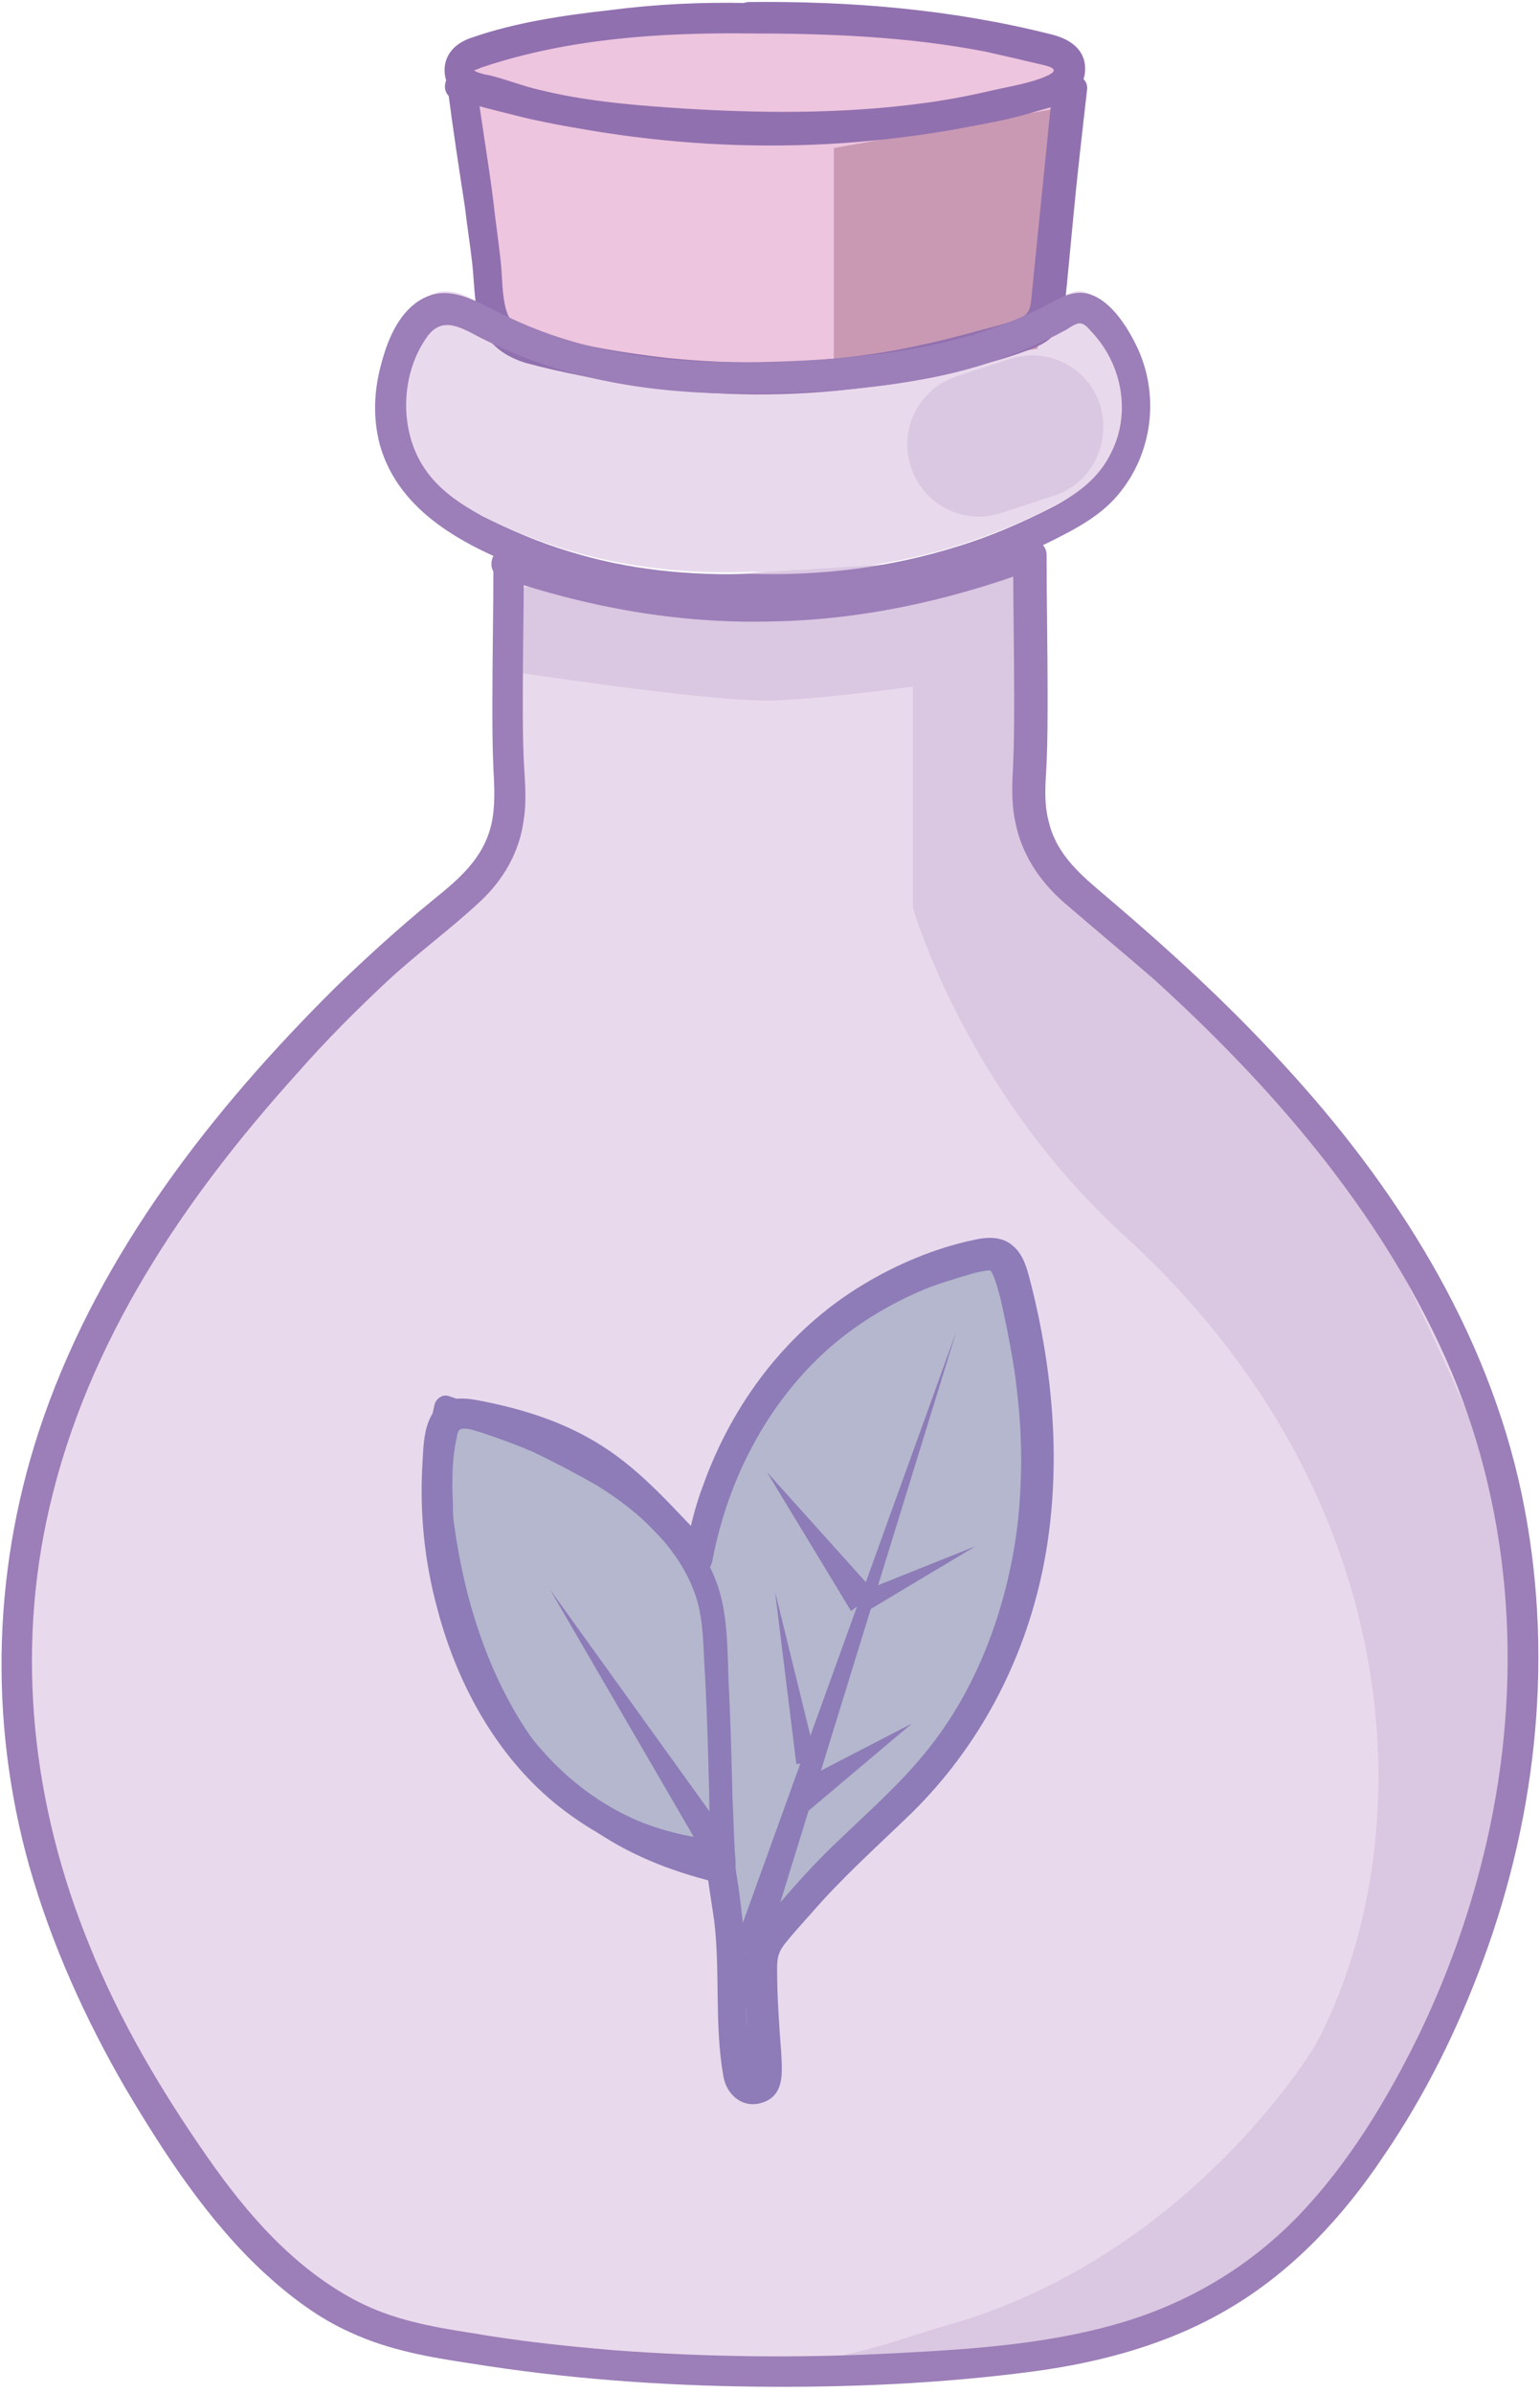<svg width="152" height="236" viewBox="0 0 152 236" fill="none" xmlns="http://www.w3.org/2000/svg">
<path d="M49.8 55.499C67.3 61.499 84.2 61.199 101.4 54.699C101.4 62.499 101.6 69.899 101.3 77.199C101.1 82.199 102.9 85.399 106.3 88.199C119.8 99.399 132.4 111.699 141.3 128.199C157.5 158.399 149 192.999 132.9 214.699C123.7 227.099 112.1 231.399 98.8 232.699C79.7 234.599 60.7 234.299 41.6 230.799C30.4 228.699 23.4 220.399 17.3 211.299C-5.1 178.299 -4.9 143.899 22.6 110.699C29.4 102.499 36.6 94.999 44.8 88.599C48.4 85.799 50.3 82.399 50 77.099C49.5 70.199 49.8 63.199 49.8 55.499Z" fill="#E9D9EC"/>
<path d="M74.2 56.399C64.2 56.799 54.6 54.899 45.6 49.799C39.6 46.399 37.2 40.499 39.3 33.999C40.5 30.199 42.5 27.199 46.8 29.599C58.6 36.099 71.2 36.099 83.8 35.099C91.2 34.499 98.4 32.899 105 29.199C107 28.099 107.9 29.099 109 30.399C114 36.099 112.6 44.999 106 48.799C96.1 54.499 85.3 56.799 74.2 56.399Z" fill="#E9D9EC"/>
<path d="M90.1 89.499C90.1 89.499 95.2 107.499 111 121.899C139.5 147.899 140.4 181.699 129.9 201.599C129.9 201.599 117.6 222.599 93.3 229.399C87.6 230.999 81.6 233.899 69.8 233.199C69.8 233.199 104.6 237.199 119.6 228.499C119.6 228.499 155.7 203.099 150.1 152.199C150.1 152.199 140.3 126.399 131 112.499C125.5 104.399 102.2 85.699 102.2 85.699L90.1 89.499Z" fill="#DAC7E2"/>
<path d="M45.3 8.399C65.3 14.499 85.1 14.899 105.3 8.699C104.6 15.999 103.7 23.399 103.2 30.899C103 33.399 101.5 33.799 100.1 34.299C84.1 39.799 68 39.899 51.9 35.499C49.5 34.899 48.3 33.499 48 30.199C47.5 22.899 46.3 15.699 45.3 8.399Z" fill="#EEC5DE"/>
<path d="M73.9 1.799C84.6 1.799 93.4 2.499 102.101 5.299C103.601 5.799 105.601 5.899 105.701 7.999C105.701 9.999 103.701 10.699 102.301 11.199C90.4 15.299 78.1 15.499 65.8 14.399C60.1 13.899 54.3 13.099 48.901 10.799C47.6 10.199 45.3 10.099 45.501 7.899C45.6 5.899 47.7 5.699 49.2 5.199C57.8 2.299 66.6 1.599 73.9 1.799Z" fill="#EEC5DE"/>
<path d="M102.4 34.4L82.3 37.3V14.6L105.4 10.5L102.4 34.4Z" fill="#C999B3"/>
<path d="M44.9 9.799C60.3 14.299 76.3 15.599 92.2 13.099C96.8 12.399 101.3 11.299 105.8 9.999C105.2 9.499 104.5 8.999 103.9 8.599C103.2 15.499 102.5 22.399 101.8 29.399C101.7 30.399 101.6 30.999 100.6 31.399C99.2 31.999 97.7 32.299 96.3 32.699C93 33.599 89.6 34.399 86.2 34.899C79.5 35.899 72.6 35.999 65.8 35.299C62.4 34.899 59.1 34.399 55.8 33.599C53.8 33.099 50.7 32.999 50 30.699C49.5 29.099 49.6 27.199 49.4 25.599C49.2 23.699 48.9 21.799 48.7 19.899C48.2 15.899 47.5 11.999 47 7.999C46.9 7.199 45.9 6.799 45.2 6.999C44.3 7.199 44 7.999 44.2 8.799C44.7 12.699 45.3 16.599 45.9 20.499C46.1 22.299 46.4 24.099 46.6 25.899C46.8 27.699 46.8 29.499 47.2 31.299C47.8 33.699 49.6 35.099 51.9 35.799C55.6 36.799 59.5 37.499 63.3 38.099C70.7 39.099 78.1 39.199 85.5 38.199C89.1 37.699 92.7 36.999 96.3 36.099C98 35.699 99.7 35.199 101.3 34.599C102.4 34.199 103.4 33.799 104.1 32.899C105.2 31.499 105.1 29.699 105.3 28.099C105.5 25.999 105.7 23.899 105.9 21.799C106.3 17.499 106.8 13.199 107.3 8.799C107.4 7.799 106.3 7.099 105.4 7.399C95.7 10.199 85.8 11.699 75.7 11.599C65.7 11.499 55.8 9.899 46.2 7.099C43.9 6.399 43.1 9.299 44.9 9.799Z" fill="#9170AF"/>
<path d="M102.3 66C102.3 66 82.3 69.1 75.6 69.1C68.9 69.1 48.9 66 48.9 66V58.1L101.4 54.8L102.3 66Z" fill="#DAC7E2"/>
<path d="M102.2 63.899H90.1V89.499H102.2V63.899Z" fill="#DAC7E2"/>
<path d="M49.5 57C58 59.9 66.9 61.5 75.8 61.3C84.7 61.2 93.5 59.3 101.9 56.2C101.3 55.7 100.6 55.2 100 54.8C100 59.4 100.1 64 100.1 68.6C100.1 70.9 100.1 73.2 100 75.4C99.9 77.3 99.8 79.1 100.2 81C100.8 84.2 102.6 86.9 105 89C107.9 91.5 110.9 94 113.8 96.5C125.5 107.1 136.2 119.4 142.7 134C149.1 148.4 150.3 164.6 147.1 180C145.6 187.2 143.2 194.2 140 200.8C136.9 207.1 133.1 213.4 128.2 218.5C123.5 223.4 117.7 226.9 111.3 228.9C103.9 231.2 96.1 231.7 88.4 232.1C79.1 232.6 69.8 232.5 60.5 231.8C55.8 231.4 51.1 230.9 46.5 230.1C42.6 229.5 38.8 228.8 35.3 227C29.1 223.8 24.4 218.4 20.5 212.8C15.9 206.2 11.8 199.3 8.8 191.8C3.2 178.1 1.5 163.1 4.9 148.6C8.7 132.2 18.2 118.2 29.3 105.9C32.1 102.7 35.1 99.7 38.2 96.8C41.1 94.1 44.4 91.7 47.3 89C49.7 86.8 51.3 84 51.7 80.8C52 78.9 51.8 77 51.7 75.1C51.6 73 51.6 70.9 51.6 68.8C51.6 64.4 51.7 60 51.7 55.7C51.7 53.8 48.7 53.8 48.7 55.7C48.7 60.2 48.6 64.8 48.6 69.3C48.6 71.5 48.6 73.6 48.7 75.8C48.8 77.7 48.9 79.5 48.5 81.3C47.7 84.7 45.3 86.7 42.7 88.8C39.4 91.5 36.2 94.4 33.1 97.4C20.9 109.5 10 123.5 4.3 139.8C-0.7 154.1 -1.2 169.5 2.9 184.1C5.1 191.8 8.4 199.1 12.4 206C16.2 212.4 20.5 219 26 224.1C28.6 226.5 31.5 228.7 34.7 230.1C38.4 231.8 42.4 232.5 46.4 233.1C55.7 234.6 65.2 235.3 74.6 235.4C83.7 235.5 92.9 235.1 102 233.9C108.7 233 115.4 231.2 121.3 227.7C127.6 224 132.6 218.6 136.6 212.6C140.7 206.6 143.9 200.1 146.4 193.3C151.8 178.7 153.4 162.7 150.2 147.4C146.8 131.2 137.7 116.9 126.6 104.9C121.3 99.1 115.4 93.7 109.4 88.6C106.8 86.4 104.3 84.4 103.5 81C103 79.1 103.2 77.2 103.3 75.3C103.4 73 103.4 70.8 103.4 68.5C103.4 63.9 103.3 59.3 103.3 54.7C103.3 53.8 102.3 52.9 101.4 53.3C93.3 56.3 84.8 58.1 76.1 58.3C67.4 58.4 58.8 56.9 50.6 54.1C48.5 53.5 47.7 56.4 49.5 57Z" fill="#9C7EB8"/>
<path d="M74.2 56.6C68.1 56.8 62 56.2 56.2 54.4C53.2 53.5 50.4 52.3 47.6 50.9C45.4 49.7 43.3 48.3 41.9 46.2C39.4 42.5 39.5 37 42.1 33.3C43.6 31.1 45.5 32.3 47.4 33.3C50.2 34.7 53.1 35.9 56.1 36.7C61.9 38.3 68 38.9 74 38.8C80.1 38.8 86.2 38.4 92.2 37.2C95.2 36.6 98.2 35.7 101.1 34.5C102.5 33.9 103.8 33.3 105.1 32.6C105.5 32.4 106.2 31.8 106.7 31.9C107.2 32 107.6 32.6 107.9 32.9C110.8 36.1 111.6 40.8 109.7 44.6C108.5 47.1 106.5 48.6 104.1 49.9C101 51.5 97.8 52.9 94.5 53.9C87.8 56 81 56.8 74.2 56.6C72.3 56.5 72.3 59.5 74.2 59.6C81 59.8 87.8 59.1 94.3 57.1C97.5 56.1 100.7 54.9 103.7 53.4C106.3 52.1 108.8 50.8 110.6 48.5C113.7 44.6 114.4 39.2 112.4 34.6C111.5 32.6 109.8 29.7 107.5 29C106 28.6 104.7 29.3 103.5 30C101.9 30.8 100.2 31.6 98.5 32.2C92.1 34.5 85.3 35.3 78.5 35.6C71.8 35.9 65 35.8 58.5 34.2C55.1 33.4 51.9 32.2 48.8 30.6C46.4 29.4 43.9 28 41.3 29.7C39.2 31.1 38.2 33.7 37.6 36C36.9 38.6 36.8 41.3 37.5 43.9C39.4 50.6 46 53.9 52 56.2C59 58.9 66.6 59.9 74.1 59.6C76.1 59.5 76.1 56.5 74.2 56.6Z" fill="#9C7EB8"/>
<path d="M73.9 3.3C81.7 3.3 89.6 3.6 97.3 5.1C99.1 5.5 100.8 5.9 102.5 6.3C103.4 6.5 104.9 6.8 103.3 7.5C101.7 8.2 99.8 8.5 98 8.9C95.9 9.4 93.8 9.8 91.7 10.1C83.2 11.3 74.5 11.2 65.9 10.6C61.7 10.3 57.5 9.9 53.4 8.9C51.6 8.5 49.9 7.8 48.2 7.4C48 7.4 46.8 7.1 46.8 6.9C46.8 7 47.6 6.6 47.7 6.6C56.1 3.8 65.2 3.2 73.9 3.3C75.8 3.3 75.8 0.3 73.9 0.3C69.3 0.2 64.8 0.4 60.2 1C55.7 1.5 50.9 2.2 46.6 3.7C45 4.2 43.7 5.4 43.9 7.3C44.1 9 45.5 9.8 47 10.2C49 10.8 51 11.5 53.1 11.9C55.4 12.4 57.8 12.8 60.2 13C70.2 14.2 80.5 14.5 90.5 13.2C95 12.6 99.9 12 104.2 10.3C105.8 9.7 107.2 8.5 107.1 6.6C107 4.7 105.4 3.8 103.8 3.4C93.9 0.9 84 0.1 73.9 0.2C72 0.3 72 3.3 73.9 3.3Z" fill="#9170AF"/>
<path d="M104 48.9L98.8 50.6C95.1 51.8 91.1 49.8 89.9 46C88.7 42.3 90.7 38.3 94.5 37.1L99.7 35.4C103.4 34.2 107.4 36.2 108.6 40C109.7 43.8 107.7 47.7 104 48.9Z" fill="#DAC7E2"/>
<path d="M68.8 153.1C69.6 148.6 71.4 143.6 74.2 139.2C79.3 131.1 86.2 126.5 94.2 124.1C94.7 124 95.2 123.8 95.6 123.7C98.4 123 99.1 123.3 99.9 126.5C103.7 141.7 103.1 156.3 95.1 169.5C92 174.7 87.7 178.3 83.6 182.2C80.8 184.9 78.2 188 75.6 191C75.1 191.5 74.9 192.6 74.9 193.4C75 196.7 75.2 200 75.4 203.3C75.5 204.4 75.6 205.3 74.5 205.6C73.5 205.9 72.7 205.3 72.5 204.1C72.2 201.1 71.8 198.1 71.9 195.1C72.1 191.2 71.5 187.5 70.8 183.8C70.6 182.8 70.3 182.5 69.4 182.4C56.4 181.1 46.6 170.5 43.7 155.5C42.8 151.1 42.5 146.6 43.1 142C43.4 139.5 44.1 138.8 46.1 139.1C52.2 140.1 58 142.3 62.9 147.1C65.2 149.3 67.1 151.3 68.8 153.1Z" fill="#B4B7CD"/>
<path d="M71.6 183.499C64 181.799 57.2 177.999 52.6 171.599C48.2 165.399 45.8 157.699 44.8 150.199C44.3 146.599 44 142.699 44.9 139.099C44.4 139.399 44 139.6 43.5 139.9C46.5 141 49.6 141.899 52.6 143.199C54.7 144.199 56.8 145.299 58.9 146.499C63.1 149.099 67.1 152.699 68.7 157.499C69.5 159.999 69.4 162.799 69.6 165.399C69.8 169.299 69.9 173.099 70 176.999C70 178.699 70.1 180.399 70.2 182.099C70.2 182.999 70.2 184 70.4 184.9C70.8 186.3 72.9 185.699 72.6 184.299C72.5 183.999 72.6 184.299 72.6 184.199C72.6 183.999 72.6 183.899 72.6 183.699C72.6 183.199 72.5 182.699 72.5 182.099C72.4 180.499 72.4 179 72.3 177.4C72.2 173.4 72.1 169.499 71.9 165.499C71.8 162.699 71.8 159.599 71 156.899C69.5 151.999 65.7 148.199 61.6 145.399C59.3 143.899 56.9 142.699 54.5 141.499C51.2 139.899 47.7 138.899 44.3 137.699C43.7 137.499 43.1 137.899 42.9 138.499C42.1 141.799 42.2 145.399 42.6 148.799C43.1 152.899 43.9 156.999 45.2 160.999C47.7 168.799 52 175.999 58.9 180.699C62.6 183.199 66.9 184.799 71.3 185.799C72.4 185.999 73 183.899 71.6 183.499Z" fill="#8D7CB8"/>
<path d="M70.3 153.999C71.8 145.999 75.7 138.399 81.8 132.999C84.4 130.699 87.5 128.799 90.7 127.399C92.3 126.699 94 126.199 95.7 125.699C96.3 125.499 96.9 125.399 97.5 125.299C97.8 125.299 97.8 125.299 98 125.699C98.7 127.399 99 129.299 99.4 131.099C99.8 133.199 100.2 135.299 100.4 137.399C100.9 141.499 100.9 145.699 100.5 149.799C99.6 157.999 96.6 166.499 91.3 172.899C88.7 176.099 85.6 178.799 82.7 181.599C81.1 183.099 79.6 184.699 78.1 186.399C77.4 187.199 76.7 187.999 76 188.799C75.4 189.499 74.6 190.299 74.1 191.199C73.1 193.099 73.5 195.399 73.6 197.399C73.7 199.699 73.7 202.099 74 204.399C74.1 204.799 74.1 204.899 74.1 204.799C74.1 204.799 74 203.999 74 203.699C73.9 202.499 73.8 201.299 73.7 200.099C73.5 197.799 73.7 195.499 73.6 193.199C73.5 190.899 73.2 188.499 72.9 186.199C72.6 184.599 72.6 182.399 70.9 181.599C70.2 181.299 69.4 181.299 68.7 181.199C67.9 181.099 67.1 180.899 66.3 180.699C64.8 180.299 63.3 179.799 61.9 179.099C56.1 176.299 51.6 171.299 48.8 165.599C47.2 162.399 46.2 158.999 45.5 155.599C45 153.199 44.7 150.799 44.7 148.299C44.6 146.199 44.6 143.799 45.1 141.699C45.1 141.499 45.2 141.099 45.4 140.999C45.9 140.699 47.1 141.199 47.6 141.299C49.5 141.699 51.4 142.199 53.3 142.899C57.2 144.399 60.5 146.799 63.4 149.799C64.9 151.299 66.4 152.899 67.8 154.399C69.1 155.799 71.3 153.699 69.9 152.299C66.6 148.899 63.5 145.199 59.4 142.599C55.8 140.299 51.7 138.999 47.6 138.199C46.1 137.899 44.3 137.599 43.1 138.899C41.8 140.299 41.8 142.599 41.7 144.299C41.4 149.199 41.9 154.099 43.2 158.799C45.1 165.999 48.9 172.999 54.7 177.799C57.4 179.999 60.4 181.799 63.7 182.899C65.4 183.499 67 183.799 68.8 184.099C69 184.099 69.8 184.399 69.6 184.099C69.9 184.399 69.8 185.199 69.9 185.499C70.1 186.799 70.3 188.199 70.5 189.499C71.1 194.599 70.5 199.699 71.4 204.799C71.7 206.599 73.3 207.999 75.2 207.399C77.5 206.699 77.2 204.299 77.1 202.399C76.9 199.699 76.7 196.899 76.7 194.199C76.7 193.199 76.8 192.599 77.4 191.799C78.2 190.799 79.1 189.799 80 188.799C83.1 185.199 86.6 182.099 90 178.799C96.6 172.299 101 163.999 102.9 154.899C104.8 145.699 104.1 136.199 101.9 127.199C101.5 125.699 101.2 123.899 100 122.899C98.9 121.899 97.4 121.999 96.1 122.299C92.3 123.099 88.5 124.699 85.2 126.699C77.7 131.199 72.3 138.399 69.4 146.499C68.6 148.599 68.1 150.699 67.7 152.899C67 155.099 69.9 155.899 70.3 153.999Z" fill="#8D7CB8"/>
<path d="M72.4 192.2L94.4 131.3L75.3 193.2L72.4 192.2Z" fill="#8D7CB8"/>
<path d="M84 158.899L75.7 145.199L86.4 157.099L84 158.899Z" fill="#8D7CB8"/>
<path d="M84.8 157.1L96.3 152.5L85.6 158.9L84.8 157.1Z" fill="#8D7CB8"/>
<path d="M78.6 174L76.5 157L80.6 173.7L78.6 174Z" fill="#8D7CB8"/>
<path d="M78.2 176.1L90 170L79.8 178.6L78.2 176.1Z" fill="#8D7CB8"/>
<path d="M70 183.8L54.3 156.8L72.5 182.1L70 183.8Z" fill="#8D7CB8"/>
</svg>
